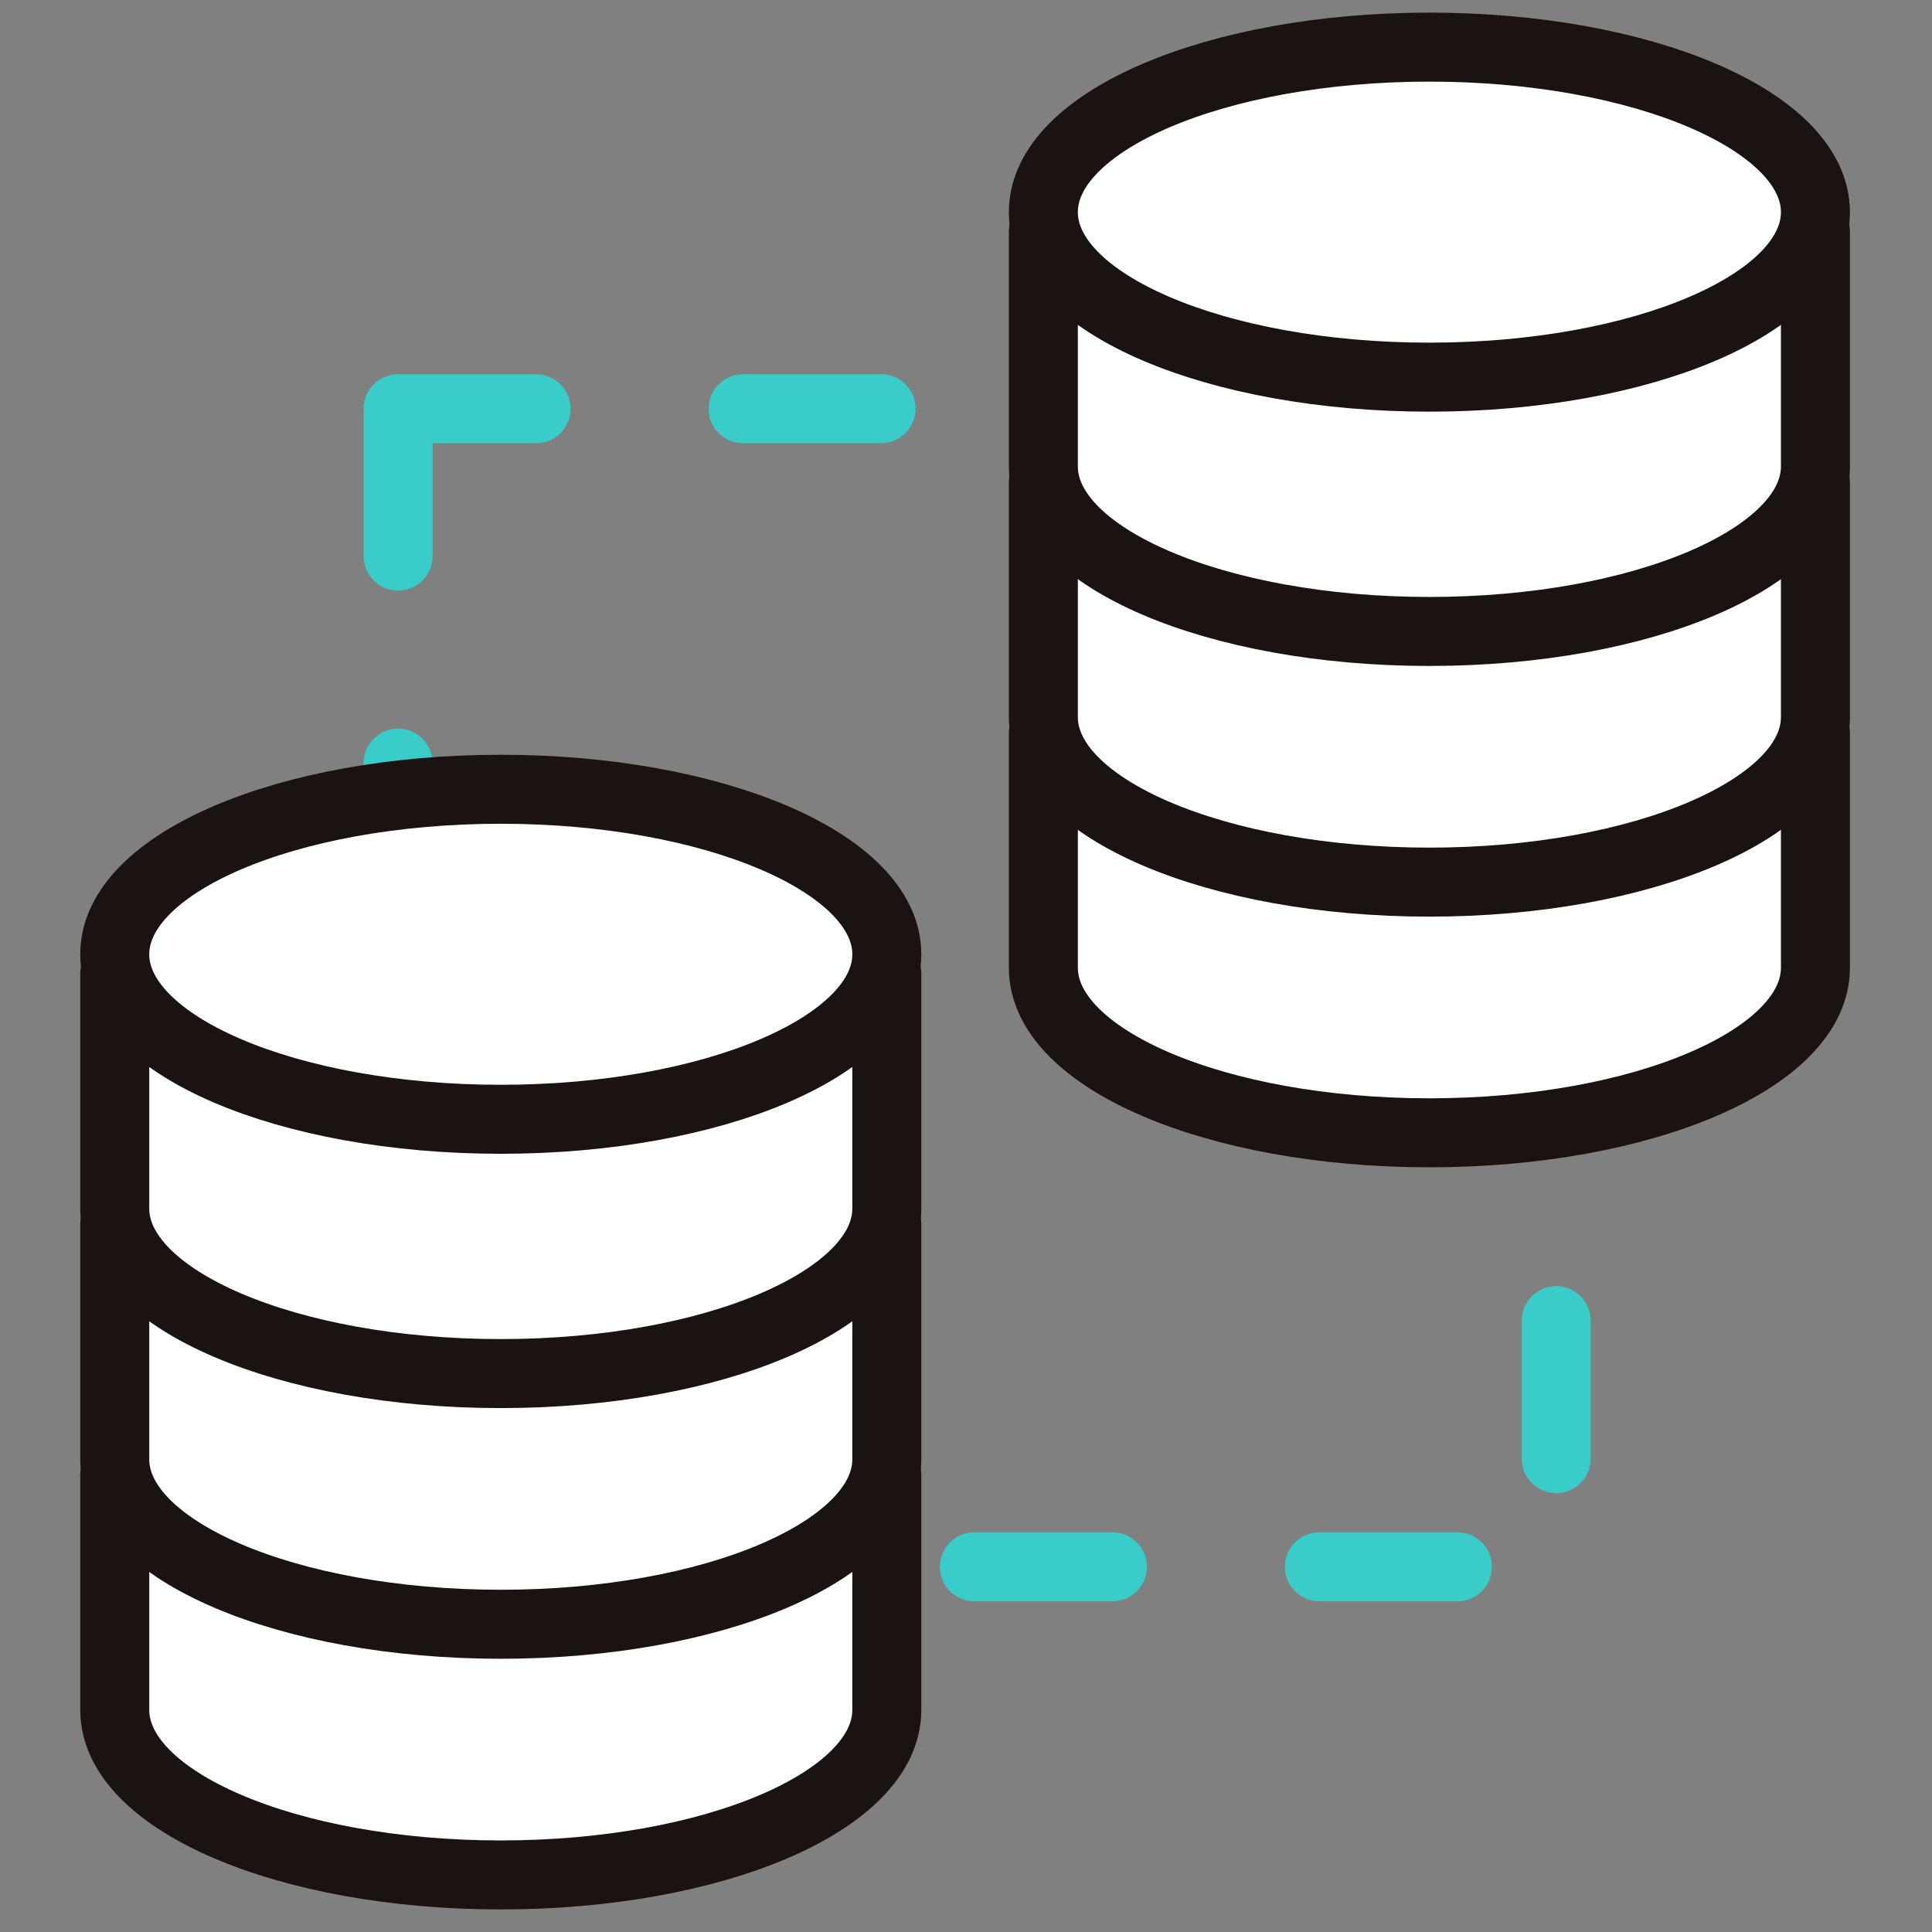 <svg id="_008_icon_56_01_etc_data_sharing" data-name="008 icon/56/01 etc/data sharing" xmlns="http://www.w3.org/2000/svg" xmlns:xlink="http://www.w3.org/1999/xlink" width="56" height="56" viewBox="0 0 56 56">
  <rect x="0" y="0" width="56" height="56" fill="#808080" stroke="none"/>
  <defs>
    <clipPath id="clip-path">
      <rect id="사각형_22446" data-name="사각형 22446" width="56" height="56" transform="translate(10361 10278.692)" fill="#d8d8d8" stroke="#000" stroke-width="1"/>
    </clipPath>
  </defs>
  <g id="_008_icon_56_01_etc_data_sharing-2" data-name="008 icon/56/01 etc/data sharing" transform="translate(-10361 -10278.692)" clip-path="url(#clip-path)">
    <rect id="사각형_22445" data-name="사각형 22445" width="33.568" height="33.568" transform="translate(10372.539 10290.539)" fill="none" stroke="#3accc8" stroke-linecap="round" stroke-miterlimit="10" stroke-width="2" stroke-dasharray="4 6"/>
    <g id="앞_데이터" transform="translate(10364.326 10301.569)">
      <path id="패스_57734" data-name="패스 57734" d="M760.305,1555.35v6.8c0,2.643-5.01,4.783-11.19,4.783s-11.189-2.14-11.189-4.783v-6.8" transform="translate(-737.926 -1535.464)" fill="#fff" stroke="#1a1311" stroke-linecap="round" stroke-miterlimit="10" stroke-width="2"/>
      <path id="패스_57735" data-name="패스 57735" d="M760.305,1555.35v6.8c0,2.643-5.01,4.783-11.19,4.783s-11.189-2.14-11.189-4.783v-6.8" transform="translate(-737.926 -1542.73)" fill="#fff" stroke="#1a1311" stroke-linecap="round" stroke-miterlimit="10" stroke-width="2"/>
      <path id="패스_57736" data-name="패스 57736" d="M760.305,1555.35v6.8c0,2.643-5.01,4.783-11.19,4.783s-11.189-2.14-11.189-4.783v-6.8" transform="translate(-737.926 -1549.996)" fill="#fff" stroke="#1a1311" stroke-linecap="round" stroke-miterlimit="10" stroke-width="2"/>
      <path id="패스_57737" data-name="패스 57737" d="M760.305,1551.354c0,2.644-5.01,4.783-11.19,4.783s-11.189-2.139-11.189-4.783,5.01-4.783,11.189-4.783S760.305,1548.712,760.305,1551.354Z" transform="translate(-737.926 -1546.571)" fill="#fff" stroke="#1a1311" stroke-linecap="round" stroke-miterlimit="10" stroke-width="2"/>
    </g>
    <g id="앞_데이터-2" data-name="앞_데이터" transform="translate(10391.242 10280.058)">
      <path id="패스_57738" data-name="패스 57738" d="M760.305,1555.35v6.8c0,2.643-5.01,4.783-11.19,4.783s-11.189-2.14-11.189-4.783v-6.8" transform="translate(-737.926 -1535.464)" fill="#fff" stroke="#1a1311" stroke-linecap="round" stroke-miterlimit="10" stroke-width="2"/>
      <path id="패스_57739" data-name="패스 57739" d="M760.305,1555.35v6.8c0,2.643-5.01,4.783-11.19,4.783s-11.189-2.14-11.189-4.783v-6.8" transform="translate(-737.926 -1542.73)" fill="#fff" stroke="#1a1311" stroke-linecap="round" stroke-miterlimit="10" stroke-width="2"/>
      <path id="패스_57740" data-name="패스 57740" d="M760.305,1555.35v6.8c0,2.643-5.01,4.783-11.19,4.783s-11.189-2.14-11.189-4.783v-6.8" transform="translate(-737.926 -1549.996)" fill="#fff" stroke="#1a1311" stroke-linecap="round" stroke-miterlimit="10" stroke-width="2"/>
      <path id="패스_57741" data-name="패스 57741" d="M760.305,1551.354c0,2.644-5.01,4.783-11.19,4.783s-11.189-2.139-11.189-4.783,5.01-4.783,11.189-4.783S760.305,1548.712,760.305,1551.354Z" transform="translate(-737.926 -1546.571)" fill="#fff" stroke="#1a1311" stroke-linecap="round" stroke-miterlimit="10" stroke-width="2"/>
    </g>
  </g>
</svg>
